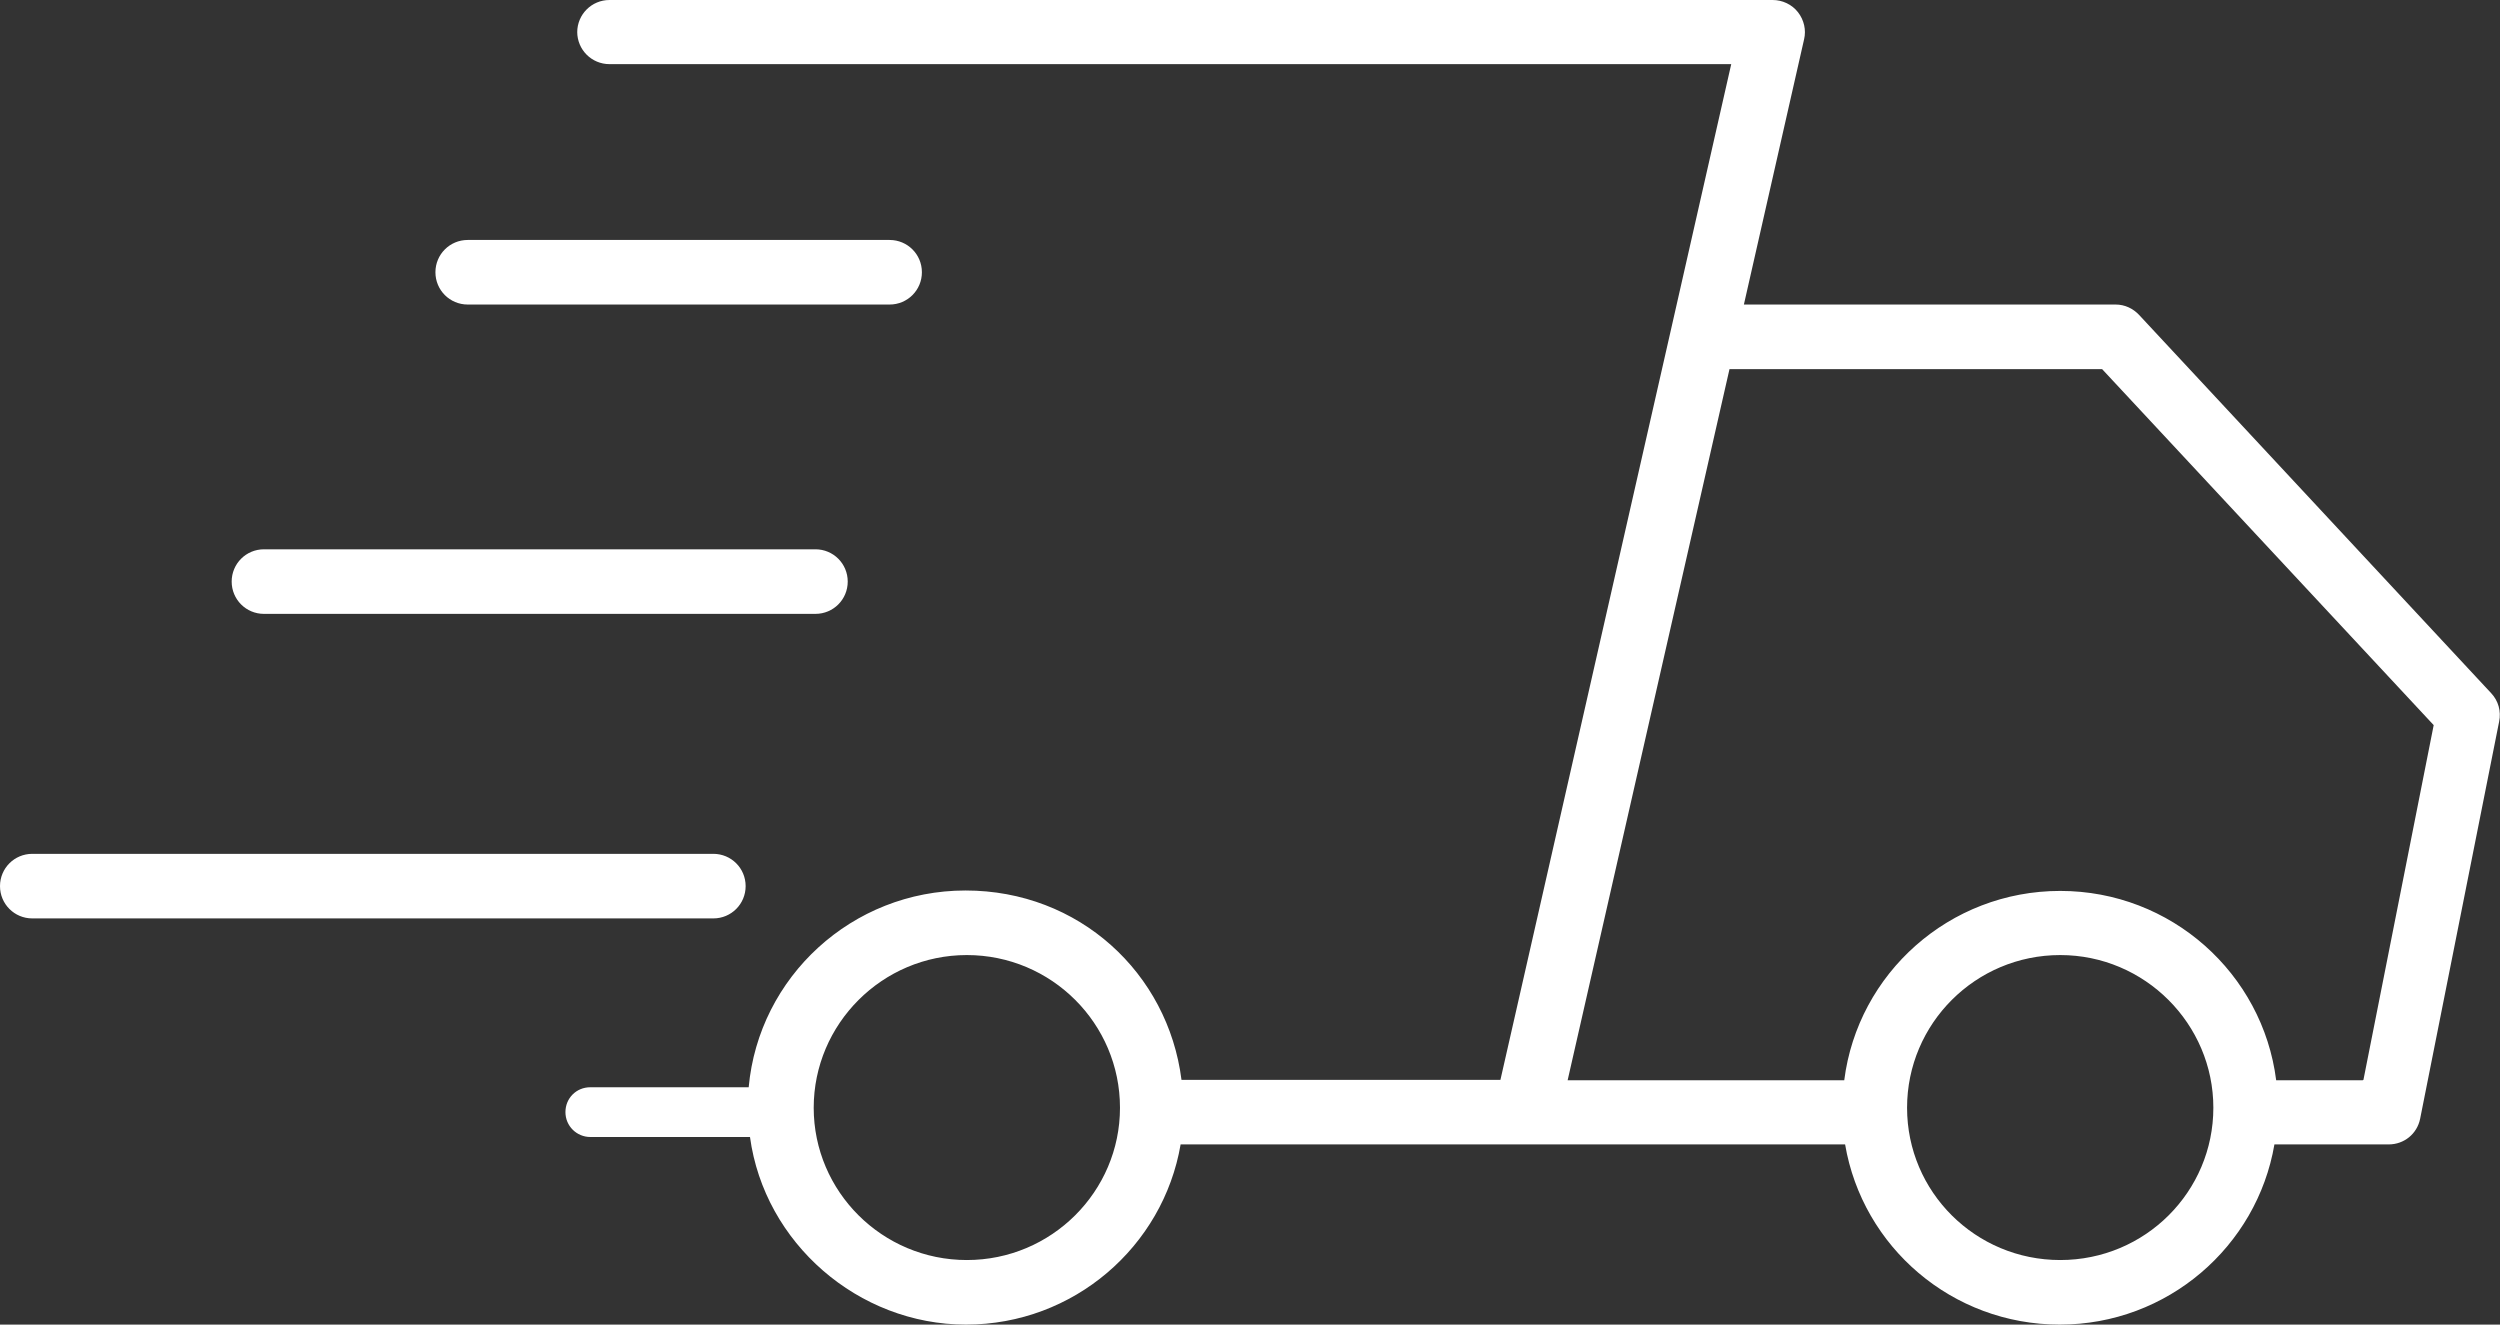 <svg viewBox="0 0 57.3 30.36" data-name="Layer 1" id="Layer_1" xmlns="http://www.w3.org/2000/svg">
  <rect x="0" y="0" width="57.3" height="30.36" fill="#333333" stroke="none"/>
  <defs fill="#ffffff">
    <style>
      .cls-1 {
        fill-rule: evenodd;
        stroke-width: 0px;
      }
    </style>
  </defs>
  <path fill="#ffffff" d="m13.23.74c0-.41.33-.74.74-.74h26.66c.22,0,.44.1.58.28.14.18.19.41.14.62l-1.38,6.08h8.52c.21,0,.4.09.54.24l8.07,8.67c.16.17.23.41.18.65l-1.81,9.1c-.07.35-.37.59-.72.59h-2.62c-.4,2.34-2.45,4.13-4.92,4.13s-4.52-1.78-4.92-4.13h-15.23c-.4,2.34-2.45,4.13-4.92,4.13s-4.62-1.87-4.95-4.3h-3.66c-.31,0-.57-.25-.57-.57s.25-.57.57-.57h3.63c.23-2.53,2.37-4.51,4.97-4.51s4.64,1.89,4.95,4.34h7.31l3.91-17.2,1.38-6.08H13.97c-.41,0-.74-.33-.74-.74Zm40.92,24.02h-1.98c-.31-2.45-2.41-4.34-4.95-4.34s-4.64,1.89-4.95,4.34h-6.34l3.71-16.3h8.54l7.6,8.16-1.61,8.13ZM9.98,6.24c0-.41.33-.74.74-.74h9.67c.41,0,.74.33.74.74s-.33.74-.74.74h-9.67c-.41,0-.74-.33-.74-.74Zm-4.67,7.09c0-.41.33-.74.74-.74h12.64c.41,0,.74.33.74.74s-.33.74-.74.74H6.05c-.41,0-.74-.33-.74-.74ZM0,20.31c0-.41.33-.74.74-.74h15.61c.41,0,.74.33.74.74s-.33.74-.74.74H.74c-.41,0-.74-.33-.74-.74Zm25.67,5.08c0,1.92-1.57,3.49-3.51,3.49s-3.51-1.57-3.51-3.49,1.57-3.5,3.51-3.5,3.51,1.57,3.51,3.5Zm21.55,3.49c1.95,0,3.51-1.57,3.51-3.49s-1.57-3.5-3.51-3.5-3.51,1.57-3.51,3.5,1.57,3.49,3.51,3.49Z" class="cls-1"></path>
</svg>